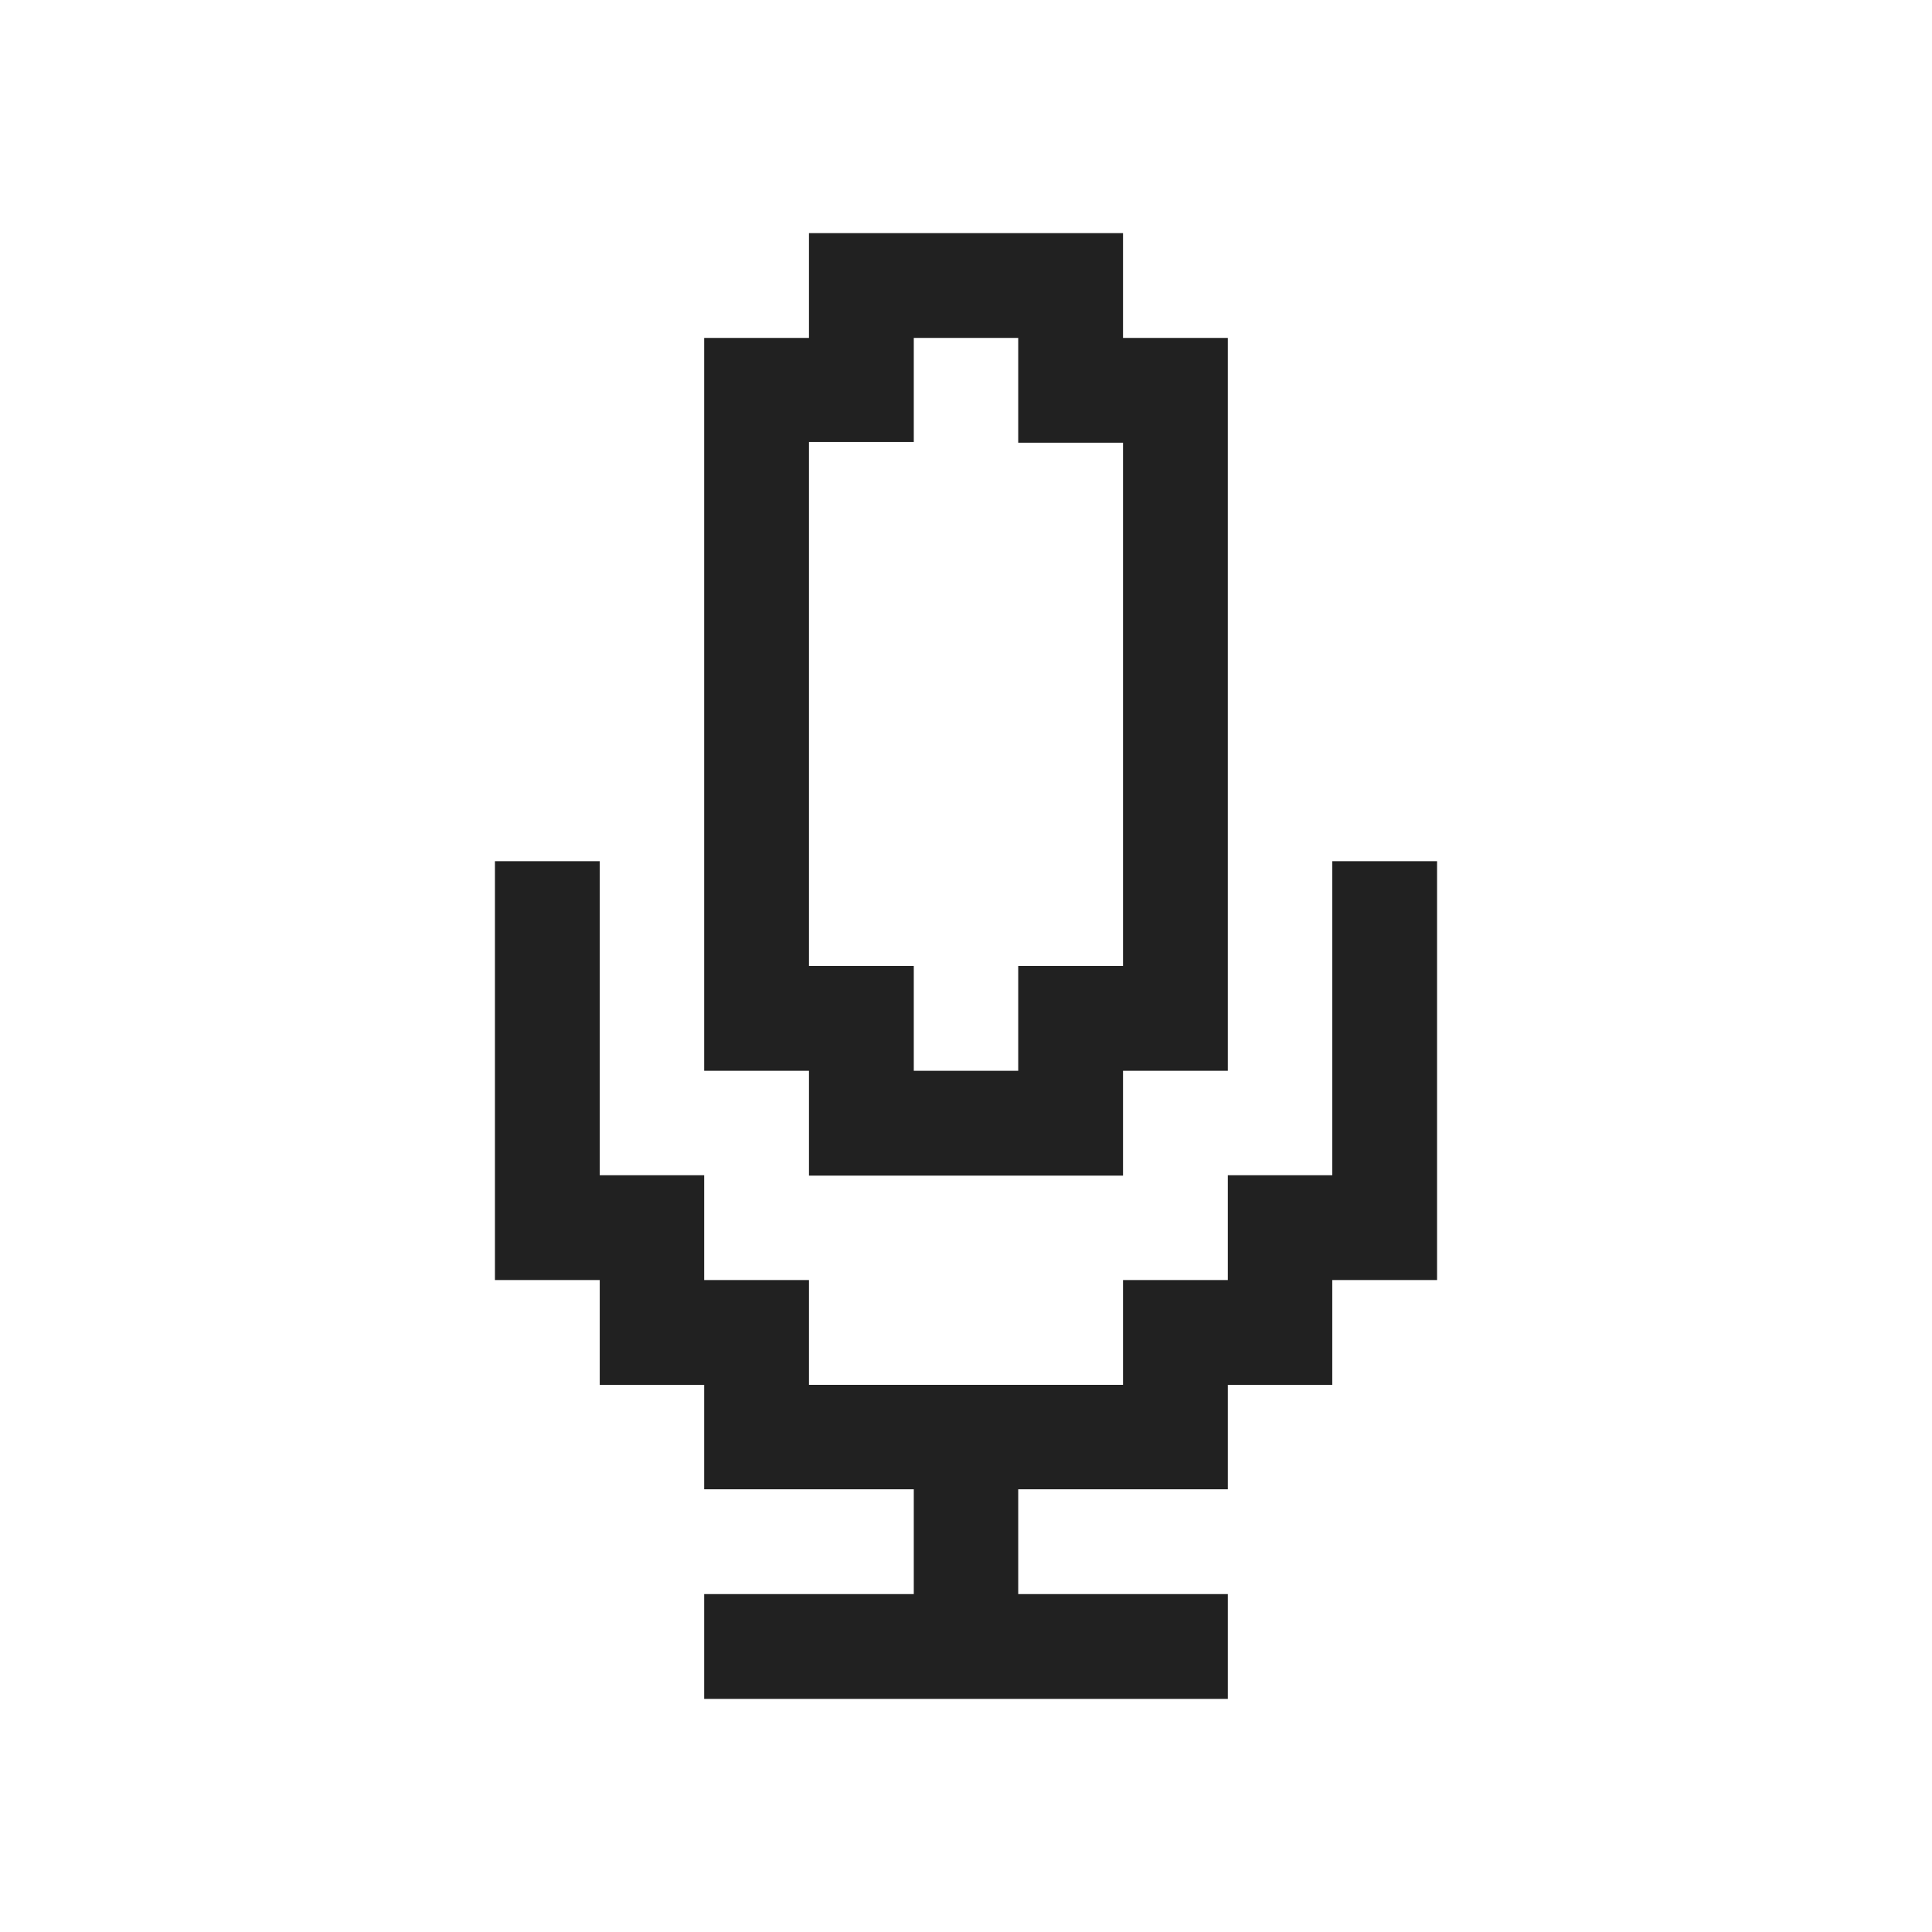 <?xml version="1.0" encoding="utf-8"?>
<!-- Generator: Adobe Illustrator 21.1.0, SVG Export Plug-In . SVG Version: 6.00 Build 0)  -->
<svg version="1.1" xmlns="http://www.w3.org/2000/svg" x="0px" y="0px"
	 viewBox="0 0 518 518" style="enable-background:new 0 0 518 518;" xml:space="preserve">
<style type="text/css">
	.st0{display:none;}
	.st1{display:inline;fill:none;stroke:#010101;stroke-width:11.339;stroke-linecap:round;stroke-linejoin:round;}
	.st2{display:inline;fill:none;stroke:#010101;stroke-width:14.173;stroke-linecap:round;stroke-linejoin:round;}
	.st3{display:inline;}
	.st4{fill:none;stroke:#010101;stroke-width:14.173;stroke-linecap:round;stroke-linejoin:round;}
	.st5{fill:none;stroke:#000000;stroke-miterlimit:10;}
	.st6{fill:none;}
	.st7{fill:#212121;}
</style>
<g id="Layer_2" class="st0">
</g>
<g id="Layer_1" class="st0">
	<g class="st3">
		<g id="XMLID_1_">
			<g>
				<polygon class="st5" points="0,-543.9 0,-572 28.1,-572 56.1,-572 84.2,-572 112.3,-572 140.3,-572 168.4,-572 196.5,-572
					224.5,-572 252.6,-572 280.7,-572 308.7,-572 336.8,-572 364.9,-572 392.9,-572 421,-572 449,-572 477.1,-572 505.2,-572
					533.3,-572 561.3,-572 589.4,-572 617.5,-572 645.5,-572 673.6,-572 701.6,-572 729.7,-572 757.8,-572 785.8,-572 813.9,-572
					842,-572 870,-572 898.1,-572 926.2,-572 954.2,-572 982.3,-572 1010.4,-572 1038.4,-572 1066.5,-572 1094.6,-572 1122.6,-572
					1150.7,-572 1178.8,-572 1206.8,-572 1234.9,-572 1263,-572 1291,-572 1319.1,-572 1347.2,-572 1375.2,-572 1403.3,-572
					1431.4,-572 1459.4,-572 1487.5,-572 1515.6,-572 1543.6,-572 1571.7,-572 1599.8,-572 1627.8,-572 1655.9,-572 1683.9,-572
					1712,-572 1740.1,-572 1768.2,-572 1796.2,-572 1824.3,-572 1852.3,-572 1880.4,-572 1908.5,-572 1936.5,-572 1964.6,-572
					1992.7,-572 2020.7,-572 2048.8,-572 2076.9,-572 2104.9,-572 2133,-572 2161.1,-572 2189.1,-572 2217.2,-572 2245.3,-572
					2273.3,-572 2301.4,-572 2329.5,-572 2357.5,-572 2385.6,-572 2413.7,-572 2441.7,-572 2469.8,-572 2497.9,-572 2525.9,-572
					2554,-572 2582.1,-572 2610.1,-572 2638.2,-572 2666.3,-572 2694.3,-572 2722.4,-572 2750.4,-572 2778.5,-572 2806.6,-572
					2834.6,-572 2834.6,-543.9 2834.6,-515.9 2834.6,-487.8 2834.6,-459.7 2834.6,-431.7 2834.6,-403.6 2834.6,-375.5
					2834.6,-347.5 2834.6,-319.4 2834.6,-291.3 2834.6,-263.3 2834.6,-235.2 2834.6,-207.1 2834.6,-179.1 2834.6,-151
					2834.6,-122.9 2834.6,-94.9 2834.6,-66.8 2834.6,-38.8 2834.6,-10.7 2834.6,17.4 2834.6,45.5 2834.6,73.5 2834.6,101.6
					2834.6,129.6 2834.6,157.7 2834.6,185.8 2834.6,213.8 2834.6,241.9 2834.6,270 2834.6,298 2834.6,326.1 2834.6,354.2
					2834.6,382.2 2834.6,410.3 2834.6,438.4 2834.6,466.4 2834.6,494.5 2834.6,522.6 2834.6,550.6 2834.6,578.7 2834.6,606.8
					2834.6,634.8 2834.6,662.9 2834.6,691 2834.6,719 2834.6,747.1 2834.6,775.2 2834.6,803.2 2834.6,831.3 2834.6,859.4
					2834.6,887.4 2834.6,915.5 2834.6,943.5 2834.6,971.6 2834.6,999.7 2834.6,1027.8 2834.6,1055.8 2834.6,1083.9 2834.6,1111.9
					2834.6,1140 2834.6,1168.1 2834.6,1196.2 2834.6,1224.2 2834.6,1252.3 2834.6,1280.3 2834.6,1308.4 2834.6,1336.5
					2834.6,1364.5 2834.6,1392.6 2834.6,1420.7 2834.6,1448.7 2834.6,1476.8 2834.6,1504.9 2834.6,1532.9 2834.6,1561
					2834.6,1589.1 2834.6,1617.1 2834.6,1645.2 2834.6,1673.3 2834.6,1701.3 2834.6,1729.4 2834.6,1757.5 2834.6,1785.5
					2834.6,1813.6 2834.6,1841.7 2834.6,1869.7 2834.6,1897.8 2834.6,1925.9 2834.6,1953.9 2834.6,1982 2834.6,2010.1
					2834.6,2038.1 2834.6,2066.2 2834.6,2094.3 2834.6,2122.3 2834.6,2150.4 2834.6,2178.4 2834.6,2206.5 2834.6,2234.6
					2834.6,2262.6 2806.6,2262.6 2778.5,2262.6 2750.4,2262.6 2722.4,2262.6 2694.3,2262.6 2666.3,2262.6 2638.2,2262.6
					2610.1,2262.6 2582.1,2262.6 2554,2262.6 2525.9,2262.6 2497.9,2262.6 2469.8,2262.6 2441.7,2262.6 2413.7,2262.6
					2385.6,2262.6 2357.5,2262.6 2329.5,2262.6 2301.4,2262.6 2273.3,2262.6 2245.3,2262.6 2217.2,2262.6 2189.1,2262.6
					2161.1,2262.6 2133,2262.6 2104.9,2262.6 2076.9,2262.6 2048.8,2262.6 2020.7,2262.6 1992.7,2262.6 1964.6,2262.6
					1936.5,2262.6 1908.5,2262.6 1880.4,2262.6 1852.3,2262.6 1824.3,2262.6 1796.2,2262.6 1768.2,2262.6 1740.1,2262.6
					1712,2262.6 1683.9,2262.6 1655.9,2262.6 1627.8,2262.6 1599.8,2262.6 1571.7,2262.6 1543.6,2262.6 1515.6,2262.6
					1487.5,2262.6 1459.4,2262.6 1431.4,2262.6 1403.3,2262.6 1375.2,2262.6 1347.2,2262.6 1319.1,2262.6 1291,2262.6 1263,2262.6
					1234.9,2262.6 1206.8,2262.6 1178.8,2262.6 1150.7,2262.6 1122.6,2262.6 1094.6,2262.6 1066.5,2262.6 1038.4,2262.6
					1010.4,2262.6 982.3,2262.6 954.2,2262.6 926.2,2262.6 898.1,2262.6 870,2262.6 842,2262.6 813.9,2262.6 785.8,2262.6
					757.8,2262.6 729.7,2262.6 701.6,2262.6 673.6,2262.6 645.5,2262.6 617.5,2262.6 589.4,2262.6 561.3,2262.6 533.3,2262.6
					505.2,2262.6 477.1,2262.6 449,2262.6 421,2262.6 392.9,2262.6 364.9,2262.6 336.8,2262.6 308.7,2262.6 280.7,2262.6
					252.6,2262.6 224.5,2262.6 196.5,2262.6 168.4,2262.6 140.3,2262.6 112.3,2262.6 84.2,2262.6 56.1,2262.6 28.1,2262.6 0,2262.6
					0,2234.6 0,2206.5 0,2178.4 0,2150.4 0,2122.3 0,2094.3 0,2066.2 0,2038.1 0,2010.1 0,1982 0,1953.9 0,1925.9 0,1897.8
					0,1869.7 0,1841.7 0,1813.6 0,1785.5 0,1757.5 0,1729.4 0,1701.3 0,1673.3 0,1645.2 0,1617.1 0,1589.1 0,1561 0,1532.9
					0,1504.9 0,1476.8 0,1448.7 0,1420.7 0,1392.6 0,1364.5 0,1336.5 0,1308.4 0,1280.3 0,1252.3 0,1224.2 0,1196.2 0,1168.1
					0,1140 0,1111.9 0,1083.9 0,1055.8 0,1027.8 0,999.7 0,971.6 0,943.5 0,915.5 0,887.4 0,859.4 0,831.3 0,803.2 0,775.2 0,747.1
					0,719 0,691 0,662.9 0,634.8 0,606.8 0,578.7 0,550.6 0,522.6 0,494.5 0,466.4 0,438.4 0,410.3 0,382.2 0,354.2 0,326.1 0,298
					0,270 0,241.9 0,213.8 0,185.8 0,157.7 0,129.6 0,101.6 0,73.5 0,45.5 0,17.4 0,-10.7 0,-38.8 0,-66.8 0,-94.9 0,-122.9 0,-151
					0,-179.1 0,-207.1 0,-235.2 0,-263.3 0,-291.3 0,-319.4 0,-347.5 0,-375.5 0,-403.6 0,-431.7 0,-459.7 0,-487.8 0,-515.9
					"/>
				<polyline class="st5" points="0,494.5 28.1,494.5 56.1,494.5 84.2,494.5 112.3,494.5 140.3,494.5 168.4,494.5 196.5,494.5
					224.5,494.5 252.6,494.5 280.7,494.5 308.7,494.5 336.8,494.5 364.9,494.5 392.9,494.5 421,494.5 449,494.5 477.1,494.5
					505.2,494.5 533.3,494.5 561.3,494.5 589.4,494.5 617.5,494.5 645.5,494.5 673.6,494.5 701.6,494.5 729.7,494.5 757.8,494.5
					785.8,494.5 813.9,494.5 842,494.5 870,494.5 898.1,494.5 926.2,494.5 954.2,494.5 982.3,494.5 1010.4,494.5 1038.4,494.5
					1066.5,494.5 1094.6,494.5 1122.6,494.5 1150.7,494.5 1178.8,494.5 1206.8,494.5 1234.9,494.5 1263,494.5 1291,494.5
					1319.1,494.5 1347.2,494.5 1375.2,494.5 1403.3,494.5 1431.4,494.5 1459.4,494.5 1487.5,494.5 1515.6,494.5 1543.6,494.5
					1571.7,494.5 1599.8,494.5 1627.8,494.5 1655.9,494.5 1683.9,494.5 1712,494.5 1740.1,494.5 1768.2,494.5 1796.2,494.5
					1824.3,494.5 1852.3,494.5 1880.4,494.5 1908.5,494.5 1936.5,494.5 1964.6,494.5 1992.7,494.5 2020.7,494.5 2048.8,494.5
					2076.9,494.5 2104.9,494.5 2133,494.5 2161.1,494.5 2189.1,494.5 2217.2,494.5 2245.3,494.5 2273.3,494.5 2301.4,494.5
					2329.5,494.5 2357.5,494.5 2385.6,494.5 2413.7,494.5 2441.7,494.5 2469.8,494.5 2497.9,494.5 2525.9,494.5 2554,494.5
					2582.1,494.5 2610.1,494.5 2638.2,494.5 2666.3,494.5 2694.3,494.5 2722.4,494.5 2750.4,494.5 2778.5,494.5 2806.6,494.5
					2834.6,494.5 				"/>
				<polyline class="st5" points="0,466.4 28.1,466.4 56.1,466.4 84.2,466.4 112.3,466.4 140.3,466.4 168.4,466.4 196.5,466.4
					224.5,466.4 252.6,466.4 280.7,466.4 308.7,466.4 336.8,466.4 364.9,466.4 392.9,466.4 421,466.4 449,466.4 477.1,466.4
					505.2,466.4 533.3,466.4 561.3,466.4 589.4,466.4 617.5,466.4 645.5,466.4 673.6,466.4 701.6,466.4 729.7,466.4 757.8,466.4
					785.8,466.4 813.9,466.4 842,466.4 870,466.4 898.1,466.4 926.2,466.4 954.2,466.4 982.3,466.4 1010.4,466.4 1038.4,466.4
					1066.5,466.4 1094.6,466.4 1122.6,466.4 1150.7,466.4 1178.8,466.4 1206.8,466.4 1234.9,466.4 1263,466.4 1291,466.4
					1319.1,466.4 1347.2,466.4 1375.2,466.4 1403.3,466.4 1431.4,466.4 1459.4,466.4 1487.5,466.4 1515.6,466.4 1543.6,466.4
					1571.7,466.4 1599.8,466.4 1627.8,466.4 1655.9,466.4 1683.9,466.4 1712,466.4 1740.1,466.4 1768.2,466.4 1796.2,466.4
					1824.3,466.4 1852.3,466.4 1880.4,466.4 1908.5,466.4 1936.5,466.4 1964.6,466.4 1992.7,466.4 2020.7,466.4 2048.8,466.4
					2076.9,466.4 2104.9,466.4 2133,466.4 2161.1,466.4 2189.1,466.4 2217.2,466.4 2245.3,466.4 2273.3,466.4 2301.4,466.4
					2329.5,466.4 2357.5,466.4 2385.6,466.4 2413.7,466.4 2441.7,466.4 2469.8,466.4 2497.9,466.4 2525.9,466.4 2554,466.4
					2582.1,466.4 2610.1,466.4 2638.2,466.4 2666.3,466.4 2694.3,466.4 2722.4,466.4 2750.4,466.4 2778.5,466.4 2806.6,466.4
					2834.6,466.4 				"/>
				<polyline class="st5" points="0,438.4 28.1,438.4 56.1,438.4 84.2,438.4 112.3,438.4 140.3,438.4 168.4,438.4 196.5,438.4
					224.5,438.4 252.6,438.4 280.7,438.4 308.7,438.4 336.8,438.4 364.9,438.4 392.9,438.4 421,438.4 449,438.4 477.1,438.4
					505.2,438.4 533.3,438.4 561.3,438.4 589.4,438.4 617.5,438.4 645.5,438.4 673.6,438.4 701.6,438.4 729.7,438.4 757.8,438.4
					785.8,438.4 813.9,438.4 842,438.4 870,438.4 898.1,438.4 926.2,438.4 954.2,438.4 982.3,438.4 1010.4,438.4 1038.4,438.4
					1066.5,438.4 1094.6,438.4 1122.6,438.4 1150.7,438.4 1178.8,438.4 1206.8,438.4 1234.9,438.4 1263,438.4 1291,438.4
					1319.1,438.4 1347.2,438.4 1375.2,438.4 1403.3,438.4 1431.4,438.4 1459.4,438.4 1487.5,438.4 1515.6,438.4 1543.6,438.4
					1571.7,438.4 1599.8,438.4 1627.8,438.4 1655.9,438.4 1683.9,438.4 1712,438.4 1740.1,438.4 1768.2,438.4 1796.2,438.4
					1824.3,438.4 1852.3,438.4 1880.4,438.4 1908.5,438.4 1936.5,438.4 1964.6,438.4 1992.7,438.4 2020.7,438.4 2048.8,438.4
					2076.9,438.4 2104.9,438.4 2133,438.4 2161.1,438.4 2189.1,438.4 2217.2,438.4 2245.3,438.4 2273.3,438.4 2301.4,438.4
					2329.5,438.4 2357.5,438.4 2385.6,438.4 2413.7,438.4 2441.7,438.4 2469.8,438.4 2497.9,438.4 2525.9,438.4 2554,438.4
					2582.1,438.4 2610.1,438.4 2638.2,438.4 2666.3,438.4 2694.3,438.4 2722.4,438.4 2750.4,438.4 2778.5,438.4 2806.6,438.4
					2834.6,438.4 				"/>
				<polyline class="st5" points="0,410.3 28.1,410.3 56.1,410.3 84.2,410.3 112.3,410.3 140.3,410.3 168.4,410.3 196.5,410.3
					224.5,410.3 252.6,410.3 280.7,410.3 308.7,410.3 336.8,410.3 364.9,410.3 392.9,410.3 421,410.3 449,410.3 477.1,410.3
					505.2,410.3 533.3,410.3 561.3,410.3 589.4,410.3 617.5,410.3 645.5,410.3 673.6,410.3 701.6,410.3 729.7,410.3 757.8,410.3
					785.8,410.3 813.9,410.3 842,410.3 870,410.3 898.1,410.3 926.2,410.3 954.2,410.3 982.3,410.3 1010.4,410.3 1038.4,410.3
					1066.5,410.3 1094.6,410.3 1122.6,410.3 1150.7,410.3 1178.8,410.3 1206.8,410.3 1234.9,410.3 1263,410.3 1291,410.3
					1319.1,410.3 1347.2,410.3 1375.2,410.3 1403.3,410.3 1431.4,410.3 1459.4,410.3 1487.5,410.3 1515.6,410.3 1543.6,410.3
					1571.7,410.3 1599.8,410.3 1627.8,410.3 1655.9,410.3 1683.9,410.3 1712,410.3 1740.1,410.3 1768.2,410.3 1796.2,410.3
					1824.3,410.3 1852.3,410.3 1880.4,410.3 1908.5,410.3 1936.5,410.3 1964.6,410.3 1992.7,410.3 2020.7,410.3 2048.8,410.3
					2076.9,410.3 2104.9,410.3 2133,410.3 2161.1,410.3 2189.1,410.3 2217.2,410.3 2245.3,410.3 2273.3,410.3 2301.4,410.3
					2329.5,410.3 2357.5,410.3 2385.6,410.3 2413.7,410.3 2441.7,410.3 2469.8,410.3 2497.9,410.3 2525.9,410.3 2554,410.3
					2582.1,410.3 2610.1,410.3 2638.2,410.3 2666.3,410.3 2694.3,410.3 2722.4,410.3 2750.4,410.3 2778.5,410.3 2806.6,410.3
					2834.6,410.3 				"/>
				<polyline class="st5" points="0,382.2 28.1,382.2 56.1,382.2 84.2,382.2 112.3,382.2 140.3,382.2 168.4,382.2 196.5,382.2
					224.5,382.2 252.6,382.2 280.7,382.2 308.7,382.2 336.8,382.2 364.9,382.2 392.9,382.2 421,382.2 449,382.2 477.1,382.2
					505.2,382.2 533.3,382.2 561.3,382.2 589.4,382.2 617.5,382.2 645.5,382.2 673.6,382.2 701.6,382.2 729.7,382.2 757.8,382.2
					785.8,382.2 813.9,382.2 842,382.2 870,382.2 898.1,382.2 926.2,382.2 954.2,382.2 982.3,382.2 1010.4,382.2 1038.4,382.2
					1066.5,382.2 1094.6,382.2 1122.6,382.2 1150.7,382.2 1178.8,382.2 1206.8,382.2 1234.9,382.2 1263,382.2 1291,382.2
					1319.1,382.2 1347.2,382.2 1375.2,382.2 1403.3,382.2 1431.4,382.2 1459.4,382.2 1487.5,382.2 1515.6,382.2 1543.6,382.2
					1571.7,382.2 1599.8,382.2 1627.8,382.2 1655.9,382.2 1683.9,382.2 1712,382.2 1740.1,382.2 1768.2,382.2 1796.2,382.2
					1824.3,382.2 1852.3,382.2 1880.4,382.2 1908.5,382.2 1936.5,382.2 1964.6,382.2 1992.7,382.2 2020.7,382.2 2048.8,382.2
					2076.9,382.2 2104.9,382.2 2133,382.2 2161.1,382.2 2189.1,382.2 2217.2,382.2 2245.3,382.2 2273.3,382.2 2301.4,382.2
					2329.5,382.2 2357.5,382.2 2385.6,382.2 2413.7,382.2 2441.7,382.2 2469.8,382.2 2497.9,382.2 2525.9,382.2 2554,382.2
					2582.1,382.2 2610.1,382.2 2638.2,382.2 2666.3,382.2 2694.3,382.2 2722.4,382.2 2750.4,382.2 2778.5,382.2 2806.6,382.2
					2834.6,382.2 				"/>
				<polyline class="st5" points="0,354.2 28.1,354.2 56.1,354.2 84.2,354.2 112.3,354.2 140.3,354.2 168.4,354.2 196.5,354.2
					224.5,354.2 252.6,354.2 280.7,354.2 308.7,354.2 336.8,354.2 364.9,354.2 392.9,354.2 421,354.2 449,354.2 477.1,354.2
					505.2,354.2 533.3,354.2 561.3,354.2 589.4,354.2 617.5,354.2 645.5,354.2 673.6,354.2 701.6,354.2 729.7,354.2 757.8,354.2
					785.8,354.2 813.9,354.2 842,354.2 870,354.2 898.1,354.2 926.2,354.2 954.2,354.2 982.3,354.2 1010.4,354.2 1038.4,354.2
					1066.5,354.2 1094.6,354.2 1122.6,354.2 1150.7,354.2 1178.8,354.2 1206.8,354.2 1234.9,354.2 1263,354.2 1291,354.2
					1319.1,354.2 1347.2,354.2 1375.2,354.2 1403.3,354.2 1431.4,354.2 1459.4,354.2 1487.5,354.2 1515.6,354.2 1543.6,354.2
					1571.7,354.2 1599.8,354.2 1627.8,354.2 1655.9,354.2 1683.9,354.2 1712,354.2 1740.1,354.2 1768.2,354.2 1796.2,354.2
					1824.3,354.2 1852.3,354.2 1880.4,354.2 1908.5,354.2 1936.5,354.2 1964.6,354.2 1992.7,354.2 2020.7,354.2 2048.8,354.2
					2076.9,354.2 2104.9,354.2 2133,354.2 2161.1,354.2 2189.1,354.2 2217.2,354.2 2245.3,354.2 2273.3,354.2 2301.4,354.2
					2329.5,354.2 2357.5,354.2 2385.6,354.2 2413.7,354.2 2441.7,354.2 2469.8,354.2 2497.9,354.2 2525.9,354.2 2554,354.2
					2582.1,354.2 2610.1,354.2 2638.2,354.2 2666.3,354.2 2694.3,354.2 2722.4,354.2 2750.4,354.2 2778.5,354.2 2806.6,354.2
					2834.6,354.2 				"/>
				<polyline class="st5" points="0,326.1 28.1,326.1 56.1,326.1 84.2,326.1 112.3,326.1 140.3,326.1 168.4,326.1 196.5,326.1
					224.5,326.1 252.6,326.1 280.7,326.1 308.7,326.1 336.8,326.1 364.9,326.1 392.9,326.1 421,326.1 449,326.1 477.1,326.1
					505.2,326.1 533.3,326.1 561.3,326.1 589.4,326.1 617.5,326.1 645.5,326.1 673.6,326.1 701.6,326.1 729.7,326.1 757.8,326.1
					785.8,326.1 813.9,326.1 842,326.1 870,326.1 898.1,326.1 926.2,326.1 954.2,326.1 982.3,326.1 1010.4,326.1 1038.4,326.1
					1066.5,326.1 1094.6,326.1 1122.6,326.1 1150.7,326.1 1178.8,326.1 1206.8,326.1 1234.9,326.1 1263,326.1 1291,326.1
					1319.1,326.1 1347.2,326.1 1375.2,326.1 1403.3,326.1 1431.4,326.1 1459.4,326.1 1487.5,326.1 1515.6,326.1 1543.6,326.1
					1571.7,326.1 1599.8,326.1 1627.8,326.1 1655.9,326.1 1683.9,326.1 1712,326.1 1740.1,326.1 1768.2,326.1 1796.2,326.1
					1824.3,326.1 1852.3,326.1 1880.4,326.1 1908.5,326.1 1936.5,326.1 1964.6,326.1 1992.7,326.1 2020.7,326.1 2048.8,326.1
					2076.9,326.1 2104.9,326.1 2133,326.1 2161.1,326.1 2189.1,326.1 2217.2,326.1 2245.3,326.1 2273.3,326.1 2301.4,326.1
					2329.5,326.1 2357.5,326.1 2385.6,326.1 2413.7,326.1 2441.7,326.1 2469.8,326.1 2497.9,326.1 2525.9,326.1 2554,326.1
					2582.1,326.1 2610.1,326.1 2638.2,326.1 2666.3,326.1 2694.3,326.1 2722.4,326.1 2750.4,326.1 2778.5,326.1 2806.6,326.1
					2834.6,326.1 				"/>
				<polyline class="st5" points="0,298 28.1,298 56.1,298 84.2,298 112.3,298 140.3,298 168.4,298 196.5,298 224.5,298 252.6,298
					280.7,298 308.7,298 336.8,298 364.9,298 392.9,298 421,298 449,298 477.1,298 505.2,298 533.3,298 561.3,298 589.4,298
					617.5,298 645.5,298 673.6,298 701.6,298 729.7,298 757.8,298 785.8,298 813.9,298 842,298 870,298 898.1,298 926.2,298
					954.2,298 982.3,298 1010.4,298 1038.4,298 1066.5,298 1094.6,298 1122.6,298 1150.7,298 1178.8,298 1206.8,298 1234.9,298
					1263,298 1291,298 1319.1,298 1347.2,298 1375.2,298 1403.3,298 1431.4,298 1459.4,298 1487.5,298 1515.6,298 1543.6,298
					1571.7,298 1599.8,298 1627.8,298 1655.9,298 1683.9,298 1712,298 1740.1,298 1768.2,298 1796.2,298 1824.3,298 1852.3,298
					1880.4,298 1908.5,298 1936.5,298 1964.6,298 1992.7,298 2020.7,298 2048.8,298 2076.9,298 2104.9,298 2133,298 2161.1,298
					2189.1,298 2217.2,298 2245.3,298 2273.3,298 2301.4,298 2329.5,298 2357.5,298 2385.6,298 2413.7,298 2441.7,298 2469.8,298
					2497.9,298 2525.9,298 2554,298 2582.1,298 2610.1,298 2638.2,298 2666.3,298 2694.3,298 2722.4,298 2750.4,298 2778.5,298
					2806.6,298 2834.6,298 				"/>
				<polyline class="st5" points="0,270 28.1,270 56.1,270 84.2,270 112.3,270 140.3,270 168.4,270 196.5,270 224.5,270 252.6,270
					280.7,270 308.7,270 336.8,270 364.9,270 392.9,270 421,270 449,270 477.1,270 505.2,270 533.3,270 561.3,270 589.4,270
					617.5,270 645.5,270 673.6,270 701.6,270 729.7,270 757.8,270 785.8,270 813.9,270 842,270 870,270 898.1,270 926.2,270
					954.2,270 982.3,270 1010.4,270 1038.4,270 1066.5,270 1094.6,270 1122.6,270 1150.7,270 1178.8,270 1206.8,270 1234.9,270
					1263,270 1291,270 1319.1,270 1347.2,270 1375.2,270 1403.3,270 1431.4,270 1459.4,270 1487.5,270 1515.6,270 1543.6,270
					1571.7,270 1599.8,270 1627.8,270 1655.9,270 1683.9,270 1712,270 1740.1,270 1768.2,270 1796.2,270 1824.3,270 1852.3,270
					1880.4,270 1908.5,270 1936.5,270 1964.6,270 1992.7,270 2020.7,270 2048.8,270 2076.9,270 2104.9,270 2133,270 2161.1,270
					2189.1,270 2217.2,270 2245.3,270 2273.3,270 2301.4,270 2329.5,270 2357.5,270 2385.6,270 2413.7,270 2441.7,270 2469.8,270
					2497.9,270 2525.9,270 2554,270 2582.1,270 2610.1,270 2638.2,270 2666.3,270 2694.3,270 2722.4,270 2750.4,270 2778.5,270
					2806.6,270 2834.6,270 				"/>
				<polyline class="st5" points="0,241.9 28.1,241.9 56.1,241.9 84.2,241.9 112.3,241.9 140.3,241.9 168.4,241.9 196.5,241.9
					224.5,241.9 252.6,241.9 280.7,241.9 308.7,241.9 336.8,241.9 364.9,241.9 392.9,241.9 421,241.9 449,241.9 477.1,241.9
					505.2,241.9 533.3,241.9 561.3,241.9 589.4,241.9 617.5,241.9 645.5,241.9 673.6,241.9 701.6,241.9 729.7,241.9 757.8,241.9
					785.8,241.9 813.9,241.9 842,241.9 870,241.9 898.1,241.9 926.2,241.9 954.2,241.9 982.3,241.9 1010.4,241.9 1038.4,241.9
					1066.5,241.9 1094.6,241.9 1122.6,241.9 1150.7,241.9 1178.8,241.9 1206.8,241.9 1234.9,241.9 1263,241.9 1291,241.9
					1319.1,241.9 1347.2,241.9 1375.2,241.9 1403.3,241.9 1431.4,241.9 1459.4,241.9 1487.5,241.9 1515.6,241.9 1543.6,241.9
					1571.7,241.9 1599.8,241.9 1627.8,241.9 1655.9,241.9 1683.9,241.9 1712,241.9 1740.1,241.9 1768.2,241.9 1796.2,241.9
					1824.3,241.9 1852.3,241.9 1880.4,241.9 1908.5,241.9 1936.5,241.9 1964.6,241.9 1992.7,241.9 2020.7,241.9 2048.8,241.9
					2076.9,241.9 2104.9,241.9 2133,241.9 2161.1,241.9 2189.1,241.9 2217.2,241.9 2245.3,241.9 2273.3,241.9 2301.4,241.9
					2329.5,241.9 2357.5,241.9 2385.6,241.9 2413.7,241.9 2441.7,241.9 2469.8,241.9 2497.9,241.9 2525.9,241.9 2554,241.9
					2582.1,241.9 2610.1,241.9 2638.2,241.9 2666.3,241.9 2694.3,241.9 2722.4,241.9 2750.4,241.9 2778.5,241.9 2806.6,241.9
					2834.6,241.9 				"/>
				<polyline class="st5" points="0,213.8 28.1,213.8 56.1,213.8 84.2,213.8 112.3,213.8 140.3,213.8 168.4,213.8 196.5,213.8
					224.5,213.8 252.6,213.8 280.7,213.8 308.7,213.8 336.8,213.8 364.9,213.8 392.9,213.8 421,213.8 449,213.8 477.1,213.8
					505.2,213.8 533.3,213.8 561.3,213.8 589.4,213.8 617.5,213.8 645.5,213.8 673.6,213.8 701.6,213.8 729.7,213.8 757.8,213.8
					785.8,213.8 813.9,213.8 842,213.8 870,213.8 898.1,213.8 926.2,213.8 954.2,213.8 982.3,213.8 1010.4,213.8 1038.4,213.8
					1066.5,213.8 1094.6,213.8 1122.6,213.8 1150.7,213.8 1178.8,213.8 1206.8,213.8 1234.9,213.8 1263,213.8 1291,213.8
					1319.1,213.8 1347.2,213.8 1375.2,213.8 1403.3,213.8 1431.4,213.8 1459.4,213.8 1487.5,213.8 1515.6,213.8 1543.6,213.8
					1571.7,213.8 1599.8,213.8 1627.8,213.8 1655.9,213.8 1683.9,213.8 1712,213.8 1740.1,213.8 1768.2,213.8 1796.2,213.8
					1824.3,213.8 1852.3,213.8 1880.4,213.8 1908.5,213.8 1936.5,213.8 1964.6,213.8 1992.7,213.8 2020.7,213.8 2048.8,213.8
					2076.9,213.8 2104.9,213.8 2133,213.8 2161.1,213.8 2189.1,213.8 2217.2,213.8 2245.3,213.8 2273.3,213.8 2301.4,213.8
					2329.5,213.8 2357.5,213.8 2385.6,213.8 2413.7,213.8 2441.7,213.8 2469.8,213.8 2497.9,213.8 2525.9,213.8 2554,213.8
					2582.1,213.8 2610.1,213.8 2638.2,213.8 2666.3,213.8 2694.3,213.8 2722.4,213.8 2750.4,213.8 2778.5,213.8 2806.6,213.8
					2834.6,213.8 				"/>
				<polyline class="st5" points="0,185.8 28.1,185.8 56.1,185.8 84.2,185.8 112.3,185.8 140.3,185.8 168.4,185.8 196.5,185.8
					224.5,185.8 252.6,185.8 280.7,185.8 308.7,185.8 336.8,185.8 364.9,185.8 392.9,185.8 421,185.8 449,185.8 477.1,185.8
					505.2,185.8 533.3,185.8 561.3,185.8 589.4,185.8 617.5,185.8 645.5,185.8 673.6,185.8 701.6,185.8 729.7,185.8 757.8,185.8
					785.8,185.8 813.9,185.8 842,185.8 870,185.8 898.1,185.8 926.2,185.8 954.2,185.8 982.3,185.8 1010.4,185.8 1038.4,185.8
					1066.5,185.8 1094.6,185.8 1122.6,185.8 1150.7,185.8 1178.8,185.8 1206.8,185.8 1234.9,185.8 1263,185.8 1291,185.8
					1319.1,185.8 1347.2,185.8 1375.2,185.8 1403.3,185.8 1431.4,185.8 1459.4,185.8 1487.5,185.8 1515.6,185.8 1543.6,185.8
					1571.7,185.8 1599.8,185.8 1627.8,185.8 1655.9,185.8 1683.9,185.8 1712,185.8 1740.1,185.8 1768.2,185.8 1796.2,185.8
					1824.3,185.8 1852.3,185.8 1880.4,185.8 1908.5,185.8 1936.5,185.8 1964.6,185.8 1992.7,185.8 2020.7,185.8 2048.8,185.8
					2076.9,185.8 2104.9,185.8 2133,185.8 2161.1,185.8 2189.1,185.8 2217.2,185.8 2245.3,185.8 2273.3,185.8 2301.4,185.8
					2329.5,185.8 2357.5,185.8 2385.6,185.8 2413.7,185.8 2441.7,185.8 2469.8,185.8 2497.9,185.8 2525.9,185.8 2554,185.8
					2582.1,185.8 2610.1,185.8 2638.2,185.8 2666.3,185.8 2694.3,185.8 2722.4,185.8 2750.4,185.8 2778.5,185.8 2806.6,185.8
					2834.6,185.8 				"/>
				<polyline class="st5" points="0,157.7 28.1,157.7 56.1,157.7 84.2,157.7 112.3,157.7 140.3,157.7 168.4,157.7 196.5,157.7
					224.5,157.7 252.6,157.7 280.7,157.7 308.7,157.7 336.8,157.7 364.9,157.7 392.9,157.7 421,157.7 449,157.7 477.1,157.7
					505.2,157.7 533.3,157.7 561.3,157.7 589.4,157.7 617.5,157.7 645.5,157.7 673.6,157.7 701.6,157.7 729.7,157.7 757.8,157.7
					785.8,157.7 813.9,157.7 842,157.7 870,157.7 898.1,157.7 926.2,157.7 954.2,157.7 982.3,157.7 1010.4,157.7 1038.4,157.7
					1066.5,157.7 1094.6,157.7 1122.6,157.7 1150.7,157.7 1178.8,157.7 1206.8,157.7 1234.9,157.7 1263,157.7 1291,157.7
					1319.1,157.7 1347.2,157.7 1375.2,157.7 1403.3,157.7 1431.4,157.7 1459.4,157.7 1487.5,157.7 1515.6,157.7 1543.6,157.7
					1571.7,157.7 1599.8,157.7 1627.8,157.7 1655.9,157.7 1683.9,157.7 1712,157.7 1740.1,157.7 1768.2,157.7 1796.2,157.7
					1824.3,157.7 1852.3,157.7 1880.4,157.7 1908.5,157.7 1936.5,157.7 1964.6,157.7 1992.7,157.7 2020.7,157.7 2048.8,157.7
					2076.9,157.7 2104.9,157.7 2133,157.7 2161.1,157.7 2189.1,157.7 2217.2,157.7 2245.3,157.7 2273.3,157.7 2301.4,157.7
					2329.5,157.7 2357.5,157.7 2385.6,157.7 2413.7,157.7 2441.7,157.7 2469.8,157.7 2497.9,157.7 2525.9,157.7 2554,157.7
					2582.1,157.7 2610.1,157.7 2638.2,157.7 2666.3,157.7 2694.3,157.7 2722.4,157.7 2750.4,157.7 2778.5,157.7 2806.6,157.7
					2834.6,157.7 				"/>
				<polyline class="st5" points="0,129.6 28.1,129.6 56.1,129.6 84.2,129.6 112.3,129.6 140.3,129.6 168.4,129.6 196.5,129.6
					224.5,129.6 252.6,129.6 280.7,129.6 308.7,129.6 336.8,129.6 364.9,129.6 392.9,129.6 421,129.6 449,129.6 477.1,129.6
					505.2,129.6 533.3,129.6 561.3,129.6 589.4,129.6 617.5,129.6 645.5,129.6 673.6,129.6 701.6,129.6 729.7,129.6 757.8,129.6
					785.8,129.6 813.9,129.6 842,129.6 870,129.6 898.1,129.6 926.2,129.6 954.2,129.6 982.3,129.6 1010.4,129.6 1038.4,129.6
					1066.5,129.6 1094.6,129.6 1122.6,129.6 1150.7,129.6 1178.8,129.6 1206.8,129.6 1234.9,129.6 1263,129.6 1291,129.6
					1319.1,129.6 1347.2,129.6 1375.2,129.6 1403.3,129.6 1431.4,129.6 1459.4,129.6 1487.5,129.6 1515.6,129.6 1543.6,129.6
					1571.7,129.6 1599.8,129.6 1627.8,129.6 1655.9,129.6 1683.9,129.6 1712,129.6 1740.1,129.6 1768.2,129.6 1796.2,129.6
					1824.3,129.6 1852.3,129.6 1880.4,129.6 1908.5,129.6 1936.5,129.6 1964.6,129.6 1992.7,129.6 2020.7,129.6 2048.8,129.6
					2076.9,129.6 2104.9,129.6 2133,129.6 2161.1,129.6 2189.1,129.6 2217.2,129.6 2245.3,129.6 2273.3,129.6 2301.4,129.6
					2329.5,129.6 2357.5,129.6 2385.6,129.6 2413.7,129.6 2441.7,129.6 2469.8,129.6 2497.9,129.6 2525.9,129.6 2554,129.6
					2582.1,129.6 2610.1,129.6 2638.2,129.6 2666.3,129.6 2694.3,129.6 2722.4,129.6 2750.4,129.6 2778.5,129.6 2806.6,129.6
					2834.6,129.6 				"/>
				<polyline class="st5" points="0,101.6 28.1,101.6 56.1,101.6 84.2,101.6 112.3,101.6 140.3,101.6 168.4,101.6 196.5,101.6
					224.5,101.6 252.6,101.6 280.7,101.6 308.7,101.6 336.8,101.6 364.9,101.6 392.9,101.6 421,101.6 449,101.6 477.1,101.6
					505.2,101.6 533.3,101.6 561.3,101.6 589.4,101.6 617.5,101.6 645.5,101.6 673.6,101.6 701.6,101.6 729.7,101.6 757.8,101.6
					785.8,101.6 813.9,101.6 842,101.6 870,101.6 898.1,101.6 926.2,101.6 954.2,101.6 982.3,101.6 1010.4,101.6 1038.4,101.6
					1066.5,101.6 1094.6,101.6 1122.6,101.6 1150.7,101.6 1178.8,101.6 1206.8,101.6 1234.9,101.6 1263,101.6 1291,101.6
					1319.1,101.6 1347.2,101.6 1375.2,101.6 1403.3,101.6 1431.4,101.6 1459.4,101.6 1487.5,101.6 1515.6,101.6 1543.6,101.6
					1571.7,101.6 1599.8,101.6 1627.8,101.6 1655.9,101.6 1683.9,101.6 1712,101.6 1740.1,101.6 1768.2,101.6 1796.2,101.6
					1824.3,101.6 1852.3,101.6 1880.4,101.6 1908.5,101.6 1936.5,101.6 1964.6,101.6 1992.7,101.6 2020.7,101.6 2048.8,101.6
					2076.9,101.6 2104.9,101.6 2133,101.6 2161.1,101.6 2189.1,101.6 2217.2,101.6 2245.3,101.6 2273.3,101.6 2301.4,101.6
					2329.5,101.6 2357.5,101.6 2385.6,101.6 2413.7,101.6 2441.7,101.6 2469.8,101.6 2497.9,101.6 2525.9,101.6 2554,101.6
					2582.1,101.6 2610.1,101.6 2638.2,101.6 2666.3,101.6 2694.3,101.6 2722.4,101.6 2750.4,101.6 2778.5,101.6 2806.6,101.6
					2834.6,101.6 				"/>
				<polyline class="st5" points="0,73.5 28.1,73.5 56.1,73.5 84.2,73.5 112.3,73.5 140.3,73.5 168.4,73.5 196.5,73.5 224.5,73.5
					252.6,73.5 280.7,73.5 308.7,73.5 336.8,73.5 364.9,73.5 392.9,73.5 421,73.5 449,73.5 477.1,73.5 505.2,73.5 533.3,73.5
					561.3,73.5 589.4,73.5 617.5,73.5 645.5,73.5 673.6,73.5 701.6,73.5 729.7,73.5 757.8,73.5 785.8,73.5 813.9,73.5 842,73.5
					870,73.5 898.1,73.5 926.2,73.5 954.2,73.5 982.3,73.5 1010.4,73.5 1038.4,73.5 1066.5,73.5 1094.6,73.5 1122.6,73.5
					1150.7,73.5 1178.8,73.5 1206.8,73.5 1234.9,73.5 1263,73.5 1291,73.5 1319.1,73.5 1347.2,73.5 1375.2,73.5 1403.3,73.5
					1431.4,73.5 1459.4,73.5 1487.5,73.5 1515.6,73.5 1543.6,73.5 1571.7,73.5 1599.8,73.5 1627.8,73.5 1655.9,73.5 1683.9,73.5
					1712,73.5 1740.1,73.5 1768.2,73.5 1796.2,73.5 1824.3,73.5 1852.3,73.5 1880.4,73.5 1908.5,73.5 1936.5,73.5 1964.6,73.5
					1992.7,73.5 2020.7,73.5 2048.8,73.5 2076.9,73.5 2104.9,73.5 2133,73.5 2161.1,73.5 2189.1,73.5 2217.2,73.5 2245.3,73.5
					2273.3,73.5 2301.4,73.5 2329.5,73.5 2357.5,73.5 2385.6,73.5 2413.7,73.5 2441.7,73.5 2469.8,73.5 2497.9,73.5 2525.9,73.5
					2554,73.5 2582.1,73.5 2610.1,73.5 2638.2,73.5 2666.3,73.5 2694.3,73.5 2722.4,73.5 2750.4,73.5 2778.5,73.5 2806.6,73.5
					2834.6,73.5 				"/>
				<polyline class="st5" points="0,45.5 28.1,45.5 56.1,45.5 84.2,45.5 112.3,45.5 140.3,45.5 168.4,45.5 196.5,45.5 224.5,45.5
					252.6,45.5 280.7,45.5 308.7,45.5 336.8,45.5 364.9,45.5 392.9,45.5 421,45.5 449,45.5 477.1,45.5 505.2,45.5 533.3,45.5
					561.3,45.5 589.4,45.5 617.5,45.5 645.5,45.5 673.6,45.5 701.6,45.5 729.7,45.5 757.8,45.5 785.8,45.5 813.9,45.5 842,45.5
					870,45.5 898.1,45.5 926.2,45.5 954.2,45.5 982.3,45.5 1010.4,45.5 1038.4,45.5 1066.5,45.5 1094.6,45.5 1122.6,45.5
					1150.7,45.5 1178.8,45.5 1206.8,45.5 1234.9,45.5 1263,45.5 1291,45.5 1319.1,45.5 1347.2,45.5 1375.2,45.5 1403.3,45.5
					1431.4,45.5 1459.4,45.5 1487.5,45.5 1515.6,45.5 1543.6,45.5 1571.7,45.5 1599.8,45.5 1627.8,45.5 1655.9,45.5 1683.9,45.5
					1712,45.5 1740.1,45.5 1768.2,45.5 1796.2,45.5 1824.3,45.5 1852.3,45.5 1880.4,45.5 1908.5,45.5 1936.5,45.5 1964.6,45.5
					1992.7,45.5 2020.7,45.5 2048.8,45.5 2076.9,45.5 2104.9,45.5 2133,45.5 2161.1,45.5 2189.1,45.5 2217.2,45.5 2245.3,45.5
					2273.3,45.5 2301.4,45.5 2329.5,45.5 2357.5,45.5 2385.6,45.5 2413.7,45.5 2441.7,45.5 2469.8,45.5 2497.9,45.5 2525.9,45.5
					2554,45.5 2582.1,45.5 2610.1,45.5 2638.2,45.5 2666.3,45.5 2694.3,45.5 2722.4,45.5 2750.4,45.5 2778.5,45.5 2806.6,45.5
					2834.6,45.5 				"/>
				<polyline class="st5" points="0,17.4 28.1,17.4 56.1,17.4 84.2,17.4 112.3,17.4 140.3,17.4 168.4,17.4 196.5,17.4 224.5,17.4
					252.6,17.4 280.7,17.4 308.7,17.4 336.8,17.4 364.9,17.4 392.9,17.4 421,17.4 449,17.4 477.1,17.4 505.2,17.4 533.3,17.4
					561.3,17.4 589.4,17.4 617.5,17.4 645.5,17.4 673.6,17.4 701.6,17.4 729.7,17.4 757.8,17.4 785.8,17.4 813.9,17.4 842,17.4
					870,17.4 898.1,17.4 926.2,17.4 954.2,17.4 982.3,17.4 1010.4,17.4 1038.4,17.4 1066.5,17.4 1094.6,17.4 1122.6,17.4
					1150.7,17.4 1178.8,17.4 1206.8,17.4 1234.9,17.4 1263,17.4 1291,17.4 1319.1,17.4 1347.2,17.4 1375.2,17.4 1403.3,17.4
					1431.4,17.4 1459.4,17.4 1487.5,17.4 1515.6,17.4 1543.6,17.4 1571.7,17.4 1599.8,17.4 1627.8,17.4 1655.9,17.4 1683.9,17.4
					1712,17.4 1740.1,17.4 1768.2,17.4 1796.2,17.4 1824.3,17.4 1852.3,17.4 1880.4,17.4 1908.5,17.4 1936.5,17.4 1964.6,17.4
					1992.7,17.4 2020.7,17.4 2048.8,17.4 2076.9,17.4 2104.9,17.4 2133,17.4 2161.1,17.4 2189.1,17.4 2217.2,17.4 2245.3,17.4
					2273.3,17.4 2301.4,17.4 2329.5,17.4 2357.5,17.4 2385.6,17.4 2413.7,17.4 2441.7,17.4 2469.8,17.4 2497.9,17.4 2525.9,17.4
					2554,17.4 2582.1,17.4 2610.1,17.4 2638.2,17.4 2666.3,17.4 2694.3,17.4 2722.4,17.4 2750.4,17.4 2778.5,17.4 2806.6,17.4
					2834.6,17.4 				"/>
				<polyline class="st5" points="505.2,-572 505.2,-543.9 505.2,-515.9 505.2,-487.8 505.2,-459.7 505.2,-431.7 505.2,-403.6
					505.2,-375.5 505.2,-347.5 505.2,-319.4 505.2,-291.3 505.2,-263.3 505.2,-235.2 505.2,-207.1 505.2,-179.1 505.2,-151
					505.2,-122.9 505.2,-94.9 505.2,-66.8 505.2,-38.8 505.2,-10.7 505.2,17.4 505.2,45.5 505.2,73.5 505.2,101.6 505.2,129.6
					505.2,157.7 505.2,185.8 505.2,213.8 505.2,241.9 505.2,270 505.2,298 505.2,326.1 505.2,354.2 505.2,382.2 505.2,410.3
					505.2,438.4 505.2,466.4 505.2,494.5 505.2,522.6 505.2,550.6 505.2,578.7 505.2,606.8 505.2,634.8 505.2,662.9 505.2,691
					505.2,719 505.2,747.1 505.2,775.2 505.2,803.2 505.2,831.3 505.2,859.4 505.2,887.4 505.2,915.5 505.2,943.5 505.2,971.6
					505.2,999.7 505.2,1027.8 505.2,1055.8 505.2,1083.9 505.2,1111.9 505.2,1140 505.2,1168.1 505.2,1196.2 505.2,1224.2
					505.2,1252.3 505.2,1280.3 505.2,1308.4 505.2,1336.5 505.2,1364.5 505.2,1392.6 505.2,1420.7 505.2,1448.7 505.2,1476.8
					505.2,1504.9 505.2,1532.9 505.2,1561 505.2,1589.1 505.2,1617.1 505.2,1645.2 505.2,1673.3 505.2,1701.3 505.2,1729.4
					505.2,1757.5 505.2,1785.5 505.2,1813.6 505.2,1841.7 505.2,1869.7 505.2,1897.8 505.2,1925.9 505.2,1953.9 505.2,1982
					505.2,2010.1 505.2,2038.1 505.2,2066.2 505.2,2094.3 505.2,2122.3 505.2,2150.4 505.2,2178.4 505.2,2206.5 505.2,2234.6
					505.2,2262.6 				"/>
				<polyline class="st5" points="477.1,-572 477.1,-543.9 477.1,-515.9 477.1,-487.8 477.1,-459.7 477.1,-431.7 477.1,-403.6
					477.1,-375.5 477.1,-347.5 477.1,-319.4 477.1,-291.3 477.1,-263.3 477.1,-235.2 477.1,-207.1 477.1,-179.1 477.1,-151
					477.1,-122.9 477.1,-94.9 477.1,-66.8 477.1,-38.8 477.1,-10.7 477.1,17.4 477.1,45.5 477.1,73.5 477.1,101.6 477.1,129.6
					477.1,157.7 477.1,185.8 477.1,213.8 477.1,241.9 477.1,270 477.1,298 477.1,326.1 477.1,354.2 477.1,382.2 477.1,410.3
					477.1,438.4 477.1,466.4 477.1,494.5 477.1,522.6 477.1,550.6 477.1,578.7 477.1,606.8 477.1,634.8 477.1,662.9 477.1,691
					477.1,719 477.1,747.1 477.1,775.2 477.1,803.2 477.1,831.3 477.1,859.4 477.1,887.4 477.1,915.5 477.1,943.5 477.1,971.6
					477.1,999.7 477.1,1027.8 477.1,1055.8 477.1,1083.9 477.1,1111.9 477.1,1140 477.1,1168.1 477.1,1196.2 477.1,1224.2
					477.1,1252.3 477.1,1280.3 477.1,1308.4 477.1,1336.5 477.1,1364.5 477.1,1392.6 477.1,1420.7 477.1,1448.7 477.1,1476.8
					477.1,1504.9 477.1,1532.9 477.1,1561 477.1,1589.1 477.1,1617.1 477.1,1645.2 477.1,1673.3 477.1,1701.3 477.1,1729.4
					477.1,1757.5 477.1,1785.5 477.1,1813.6 477.1,1841.7 477.1,1869.7 477.1,1897.8 477.1,1925.9 477.1,1953.9 477.1,1982
					477.1,2010.1 477.1,2038.1 477.1,2066.2 477.1,2094.3 477.1,2122.3 477.1,2150.4 477.1,2178.4 477.1,2206.5 477.1,2234.6
					477.1,2262.6 				"/>
				<polyline class="st5" points="449,-572 449,-543.9 449,-515.9 449,-487.8 449,-459.7 449,-431.7 449,-403.6 449,-375.5
					449,-347.5 449,-319.4 449,-291.3 449,-263.3 449,-235.2 449,-207.1 449,-179.1 449,-151 449,-122.9 449,-94.9 449,-66.8
					449,-38.8 449,-10.7 449,17.4 449,45.5 449,73.5 449,101.6 449,129.6 449,157.7 449,185.8 449,213.8 449,241.9 449,270 449,298
					449,326.1 449,354.2 449,382.2 449,410.3 449,438.4 449,466.4 449,494.5 449,522.6 449,550.6 449,578.7 449,606.8 449,634.8
					449,662.9 449,691 449,719 449,747.1 449,775.2 449,803.2 449,831.3 449,859.4 449,887.4 449,915.5 449,943.5 449,971.6
					449,999.7 449,1027.8 449,1055.8 449,1083.9 449,1111.9 449,1140 449,1168.1 449,1196.2 449,1224.2 449,1252.3 449,1280.3
					449,1308.4 449,1336.5 449,1364.5 449,1392.6 449,1420.7 449,1448.7 449,1476.8 449,1504.9 449,1532.9 449,1561 449,1589.1
					449,1617.1 449,1645.2 449,1673.3 449,1701.3 449,1729.4 449,1757.5 449,1785.5 449,1813.6 449,1841.7 449,1869.7 449,1897.8
					449,1925.9 449,1953.9 449,1982 449,2010.1 449,2038.1 449,2066.2 449,2094.3 449,2122.3 449,2150.4 449,2178.4 449,2206.5
					449,2234.6 449,2262.6 				"/>
				<polyline class="st5" points="421,-572 421,-543.9 421,-515.9 421,-487.8 421,-459.7 421,-431.7 421,-403.6 421,-375.5
					421,-347.5 421,-319.4 421,-291.3 421,-263.3 421,-235.2 421,-207.1 421,-179.1 421,-151 421,-122.9 421,-94.9 421,-66.8
					421,-38.8 421,-10.7 421,17.4 421,45.5 421,73.5 421,101.6 421,129.6 421,157.7 421,185.8 421,213.8 421,241.9 421,270 421,298
					421,326.1 421,354.2 421,382.2 421,410.3 421,438.4 421,466.4 421,494.5 421,522.6 421,550.6 421,578.7 421,606.8 421,634.8
					421,662.9 421,691 421,719 421,747.1 421,775.2 421,803.2 421,831.3 421,859.4 421,887.4 421,915.5 421,943.5 421,971.6
					421,999.7 421,1027.8 421,1055.8 421,1083.9 421,1111.9 421,1140 421,1168.1 421,1196.2 421,1224.2 421,1252.3 421,1280.3
					421,1308.4 421,1336.5 421,1364.5 421,1392.6 421,1420.7 421,1448.7 421,1476.8 421,1504.9 421,1532.9 421,1561 421,1589.1
					421,1617.1 421,1645.2 421,1673.3 421,1701.3 421,1729.4 421,1757.5 421,1785.5 421,1813.6 421,1841.7 421,1869.7 421,1897.8
					421,1925.9 421,1953.9 421,1982 421,2010.1 421,2038.1 421,2066.2 421,2094.3 421,2122.3 421,2150.4 421,2178.4 421,2206.5
					421,2234.6 421,2262.6 				"/>
				<polyline class="st5" points="392.9,-572 392.9,-543.9 392.9,-515.9 392.9,-487.8 392.9,-459.7 392.9,-431.7 392.9,-403.6
					392.9,-375.5 392.9,-347.5 392.9,-319.4 392.9,-291.3 392.9,-263.3 392.9,-235.2 392.9,-207.1 392.9,-179.1 392.9,-151
					392.9,-122.9 392.9,-94.9 392.9,-66.8 392.9,-38.8 392.9,-10.7 392.9,17.4 392.9,45.5 392.9,73.5 392.9,101.6 392.9,129.6
					392.9,157.7 392.9,185.8 392.9,213.8 392.9,241.9 392.9,270 392.9,298 392.9,326.1 392.9,354.2 392.9,382.2 392.9,410.3
					392.9,438.4 392.9,466.4 392.9,494.5 392.9,522.6 392.9,550.6 392.9,578.7 392.9,606.8 392.9,634.8 392.9,662.9 392.9,691
					392.9,719 392.9,747.1 392.9,775.2 392.9,803.2 392.9,831.3 392.9,859.4 392.9,887.4 392.9,915.5 392.9,943.5 392.9,971.6
					392.9,999.7 392.9,1027.8 392.9,1055.8 392.9,1083.9 392.9,1111.9 392.9,1140 392.9,1168.1 392.9,1196.2 392.9,1224.2
					392.9,1252.3 392.9,1280.3 392.9,1308.4 392.9,1336.5 392.9,1364.5 392.9,1392.6 392.9,1420.7 392.9,1448.7 392.9,1476.8
					392.9,1504.9 392.9,1532.9 392.9,1561 392.9,1589.1 392.9,1617.1 392.9,1645.2 392.9,1673.3 392.9,1701.3 392.9,1729.4
					392.9,1757.5 392.9,1785.5 392.9,1813.6 392.9,1841.7 392.9,1869.7 392.9,1897.8 392.9,1925.9 392.9,1953.9 392.9,1982
					392.9,2010.1 392.9,2038.1 392.9,2066.2 392.9,2094.3 392.9,2122.3 392.9,2150.4 392.9,2178.4 392.9,2206.5 392.9,2234.6
					392.9,2262.6 				"/>
				<polyline class="st5" points="364.9,-572 364.9,-543.9 364.9,-515.9 364.9,-487.8 364.9,-459.7 364.9,-431.7 364.9,-403.6
					364.9,-375.5 364.9,-347.5 364.9,-319.4 364.9,-291.3 364.9,-263.3 364.9,-235.2 364.9,-207.1 364.9,-179.1 364.9,-151
					364.9,-122.9 364.9,-94.9 364.9,-66.8 364.9,-38.8 364.9,-10.7 364.9,17.4 364.9,45.5 364.9,73.5 364.9,101.6 364.9,129.6
					364.9,157.7 364.9,185.8 364.9,213.8 364.9,241.9 364.9,270 364.9,298 364.9,326.1 364.9,354.2 364.9,382.2 364.9,410.3
					364.9,438.4 364.9,466.4 364.9,494.5 364.9,522.6 364.9,550.6 364.9,578.7 364.9,606.8 364.9,634.8 364.9,662.9 364.9,691
					364.9,719 364.9,747.1 364.9,775.2 364.9,803.2 364.9,831.3 364.9,859.4 364.9,887.4 364.9,915.5 364.9,943.5 364.9,971.6
					364.9,999.7 364.9,1027.8 364.9,1055.8 364.9,1083.9 364.9,1111.9 364.9,1140 364.9,1168.1 364.9,1196.2 364.9,1224.2
					364.9,1252.3 364.9,1280.3 364.9,1308.4 364.9,1336.5 364.9,1364.5 364.9,1392.6 364.9,1420.7 364.9,1448.7 364.9,1476.8
					364.9,1504.9 364.9,1532.9 364.9,1561 364.9,1589.1 364.9,1617.1 364.9,1645.2 364.9,1673.3 364.9,1701.3 364.9,1729.4
					364.9,1757.5 364.9,1785.5 364.9,1813.6 364.9,1841.7 364.9,1869.7 364.9,1897.8 364.9,1925.9 364.9,1953.9 364.9,1982
					364.9,2010.1 364.9,2038.1 364.9,2066.2 364.9,2094.3 364.9,2122.3 364.9,2150.4 364.9,2178.4 364.9,2206.5 364.9,2234.6
					364.9,2262.6 				"/>
				<polyline class="st5" points="336.8,-572 336.8,-543.9 336.8,-515.9 336.8,-487.8 336.8,-459.7 336.8,-431.7 336.8,-403.6
					336.8,-375.5 336.8,-347.5 336.8,-319.4 336.8,-291.3 336.8,-263.3 336.8,-235.2 336.8,-207.1 336.8,-179.1 336.8,-151
					336.8,-122.9 336.8,-94.9 336.8,-66.8 336.8,-38.8 336.8,-10.7 336.8,17.4 336.8,45.5 336.8,73.5 336.8,101.6 336.8,129.6
					336.8,157.7 336.8,185.8 336.8,213.8 336.8,241.9 336.8,270 336.8,298 336.8,326.1 336.8,354.2 336.8,382.2 336.8,410.3
					336.8,438.4 336.8,466.4 336.8,494.5 336.8,522.6 336.8,550.6 336.8,578.7 336.8,606.8 336.8,634.8 336.8,662.9 336.8,691
					336.8,719 336.8,747.1 336.8,775.2 336.8,803.2 336.8,831.3 336.8,859.4 336.8,887.4 336.8,915.5 336.8,943.5 336.8,971.6
					336.8,999.7 336.8,1027.8 336.8,1055.8 336.8,1083.9 336.8,1111.9 336.8,1140 336.8,1168.1 336.8,1196.2 336.8,1224.2
					336.8,1252.3 336.8,1280.3 336.8,1308.4 336.8,1336.5 336.8,1364.5 336.8,1392.6 336.8,1420.7 336.8,1448.7 336.8,1476.8
					336.8,1504.9 336.8,1532.9 336.8,1561 336.8,1589.1 336.8,1617.1 336.8,1645.2 336.8,1673.3 336.8,1701.3 336.8,1729.4
					336.8,1757.5 336.8,1785.5 336.8,1813.6 336.8,1841.7 336.8,1869.7 336.8,1897.8 336.8,1925.9 336.8,1953.9 336.8,1982
					336.8,2010.1 336.8,2038.1 336.8,2066.2 336.8,2094.3 336.8,2122.3 336.8,2150.4 336.8,2178.4 336.8,2206.5 336.8,2234.6
					336.8,2262.6 				"/>
				<polyline class="st5" points="308.7,-572 308.7,-543.9 308.7,-515.9 308.7,-487.8 308.7,-459.7 308.7,-431.7 308.7,-403.6
					308.7,-375.5 308.7,-347.5 308.7,-319.4 308.7,-291.3 308.7,-263.3 308.7,-235.2 308.7,-207.1 308.7,-179.1 308.7,-151
					308.7,-122.9 308.7,-94.9 308.7,-66.8 308.7,-38.8 308.7,-10.7 308.7,17.4 308.7,45.5 308.7,73.5 308.7,101.6 308.7,129.6
					308.7,157.7 308.7,185.8 308.7,213.8 308.7,241.9 308.7,270 308.7,298 308.7,326.1 308.7,354.2 308.7,382.2 308.7,410.3
					308.7,438.4 308.7,466.4 308.7,494.5 308.7,522.6 308.7,550.6 308.7,578.7 308.7,606.8 308.7,634.8 308.7,662.9 308.7,691
					308.7,719 308.7,747.1 308.7,775.2 308.7,803.2 308.7,831.3 308.7,859.4 308.7,887.4 308.7,915.5 308.7,943.5 308.7,971.6
					308.7,999.7 308.7,1027.8 308.7,1055.8 308.7,1083.9 308.7,1111.9 308.7,1140 308.7,1168.1 308.7,1196.2 308.7,1224.2
					308.7,1252.3 308.7,1280.3 308.7,1308.4 308.7,1336.5 308.7,1364.5 308.7,1392.6 308.7,1420.7 308.7,1448.7 308.7,1476.8
					308.7,1504.9 308.7,1532.9 308.7,1561 308.7,1589.1 308.7,1617.1 308.7,1645.2 308.7,1673.3 308.7,1701.3 308.7,1729.4
					308.7,1757.5 308.7,1785.5 308.7,1813.6 308.7,1841.7 308.7,1869.7 308.7,1897.8 308.7,1925.9 308.7,1953.9 308.7,1982
					308.7,2010.1 308.7,2038.1 308.7,2066.2 308.7,2094.3 308.7,2122.3 308.7,2150.4 308.7,2178.4 308.7,2206.5 308.7,2234.6
					308.7,2262.6 				"/>
				<polyline class="st5" points="280.7,-572 280.7,-543.9 280.7,-515.9 280.7,-487.8 280.7,-459.7 280.7,-431.7 280.7,-403.6
					280.7,-375.5 280.7,-347.5 280.7,-319.4 280.7,-291.3 280.7,-263.3 280.7,-235.2 280.7,-207.1 280.7,-179.1 280.7,-151
					280.7,-122.9 280.7,-94.9 280.7,-66.8 280.7,-38.8 280.7,-10.7 280.7,17.4 280.7,45.5 280.7,73.5 280.7,101.6 280.7,129.6
					280.7,157.7 280.7,185.8 280.7,213.8 280.7,241.9 280.7,270 280.7,298 280.7,326.1 280.7,354.2 280.7,382.2 280.7,410.3
					280.7,438.4 280.7,466.4 280.7,494.5 280.7,522.6 280.7,550.6 280.7,578.7 280.7,606.8 280.7,634.8 280.7,662.9 280.7,691
					280.7,719 280.7,747.1 280.7,775.2 280.7,803.2 280.7,831.3 280.7,859.4 280.7,887.4 280.7,915.5 280.7,943.5 280.7,971.6
					280.7,999.7 280.7,1027.8 280.7,1055.8 280.7,1083.9 280.7,1111.9 280.7,1140 280.7,1168.1 280.7,1196.2 280.7,1224.2
					280.7,1252.3 280.7,1280.3 280.7,1308.4 280.7,1336.5 280.7,1364.5 280.7,1392.6 280.7,1420.7 280.7,1448.7 280.7,1476.8
					280.7,1504.9 280.7,1532.9 280.7,1561 280.7,1589.1 280.7,1617.1 280.7,1645.2 280.7,1673.3 280.7,1701.3 280.7,1729.4
					280.7,1757.5 280.7,1785.5 280.7,1813.6 280.7,1841.7 280.7,1869.7 280.7,1897.8 280.7,1925.9 280.7,1953.9 280.7,1982
					280.7,2010.1 280.7,2038.1 280.7,2066.2 280.7,2094.3 280.7,2122.3 280.7,2150.4 280.7,2178.4 280.7,2206.5 280.7,2234.6
					280.7,2262.6 				"/>
				<polyline class="st5" points="252.6,-572 252.6,-543.9 252.6,-515.9 252.6,-487.8 252.6,-459.7 252.6,-431.7 252.6,-403.6
					252.6,-375.5 252.6,-347.5 252.6,-319.4 252.6,-291.3 252.6,-263.3 252.6,-235.2 252.6,-207.1 252.6,-179.1 252.6,-151
					252.6,-122.9 252.6,-94.9 252.6,-66.8 252.6,-38.8 252.6,-10.7 252.6,17.4 252.6,45.5 252.6,73.5 252.6,101.6 252.6,129.6
					252.6,157.7 252.6,185.8 252.6,213.8 252.6,241.9 252.6,270 252.6,298 252.6,326.1 252.6,354.2 252.6,382.2 252.6,410.3
					252.6,438.4 252.6,466.4 252.6,494.5 252.6,522.6 252.6,550.6 252.6,578.7 252.6,606.8 252.6,634.8 252.6,662.9 252.6,691
					252.6,719 252.6,747.1 252.6,775.2 252.6,803.2 252.6,831.3 252.6,859.4 252.6,887.4 252.6,915.5 252.6,943.5 252.6,971.6
					252.6,999.7 252.6,1027.8 252.6,1055.8 252.6,1083.9 252.6,1111.9 252.6,1140 252.6,1168.1 252.6,1196.2 252.6,1224.2
					252.6,1252.3 252.6,1280.3 252.6,1308.4 252.6,1336.5 252.6,1364.5 252.6,1392.6 252.6,1420.7 252.6,1448.7 252.6,1476.8
					252.6,1504.9 252.6,1532.9 252.6,1561 252.6,1589.1 252.6,1617.1 252.6,1645.2 252.6,1673.3 252.6,1701.3 252.6,1729.4
					252.6,1757.5 252.6,1785.5 252.6,1813.6 252.6,1841.7 252.6,1869.7 252.6,1897.8 252.6,1925.9 252.6,1953.9 252.6,1982
					252.6,2010.1 252.6,2038.1 252.6,2066.2 252.6,2094.3 252.6,2122.3 252.6,2150.4 252.6,2178.4 252.6,2206.5 252.6,2234.6
					252.6,2262.6 				"/>
				<polyline class="st5" points="224.5,-572 224.5,-543.9 224.5,-515.9 224.5,-487.8 224.5,-459.7 224.5,-431.7 224.5,-403.6
					224.5,-375.5 224.5,-347.5 224.5,-319.4 224.5,-291.3 224.5,-263.3 224.5,-235.2 224.5,-207.1 224.5,-179.1 224.5,-151
					224.5,-122.9 224.5,-94.9 224.5,-66.8 224.5,-38.8 224.5,-10.7 224.5,17.4 224.5,45.5 224.5,73.5 224.5,101.6 224.5,129.6
					224.5,157.7 224.5,185.8 224.5,213.8 224.5,241.9 224.5,270 224.5,298 224.5,326.1 224.5,354.2 224.5,382.2 224.5,410.3
					224.5,438.4 224.5,466.4 224.5,494.5 224.5,522.6 224.5,550.6 224.5,578.7 224.5,606.8 224.5,634.8 224.5,662.9 224.5,691
					224.5,719 224.5,747.1 224.5,775.2 224.5,803.2 224.5,831.3 224.5,859.4 224.5,887.4 224.5,915.5 224.5,943.5 224.5,971.6
					224.5,999.7 224.5,1027.8 224.5,1055.8 224.5,1083.9 224.5,1111.9 224.5,1140 224.5,1168.1 224.5,1196.2 224.5,1224.2
					224.5,1252.3 224.5,1280.3 224.5,1308.4 224.5,1336.5 224.5,1364.5 224.5,1392.6 224.5,1420.7 224.5,1448.7 224.5,1476.8
					224.5,1504.9 224.5,1532.9 224.5,1561 224.5,1589.1 224.5,1617.1 224.5,1645.2 224.5,1673.3 224.5,1701.3 224.5,1729.4
					224.5,1757.5 224.5,1785.5 224.5,1813.6 224.5,1841.7 224.5,1869.7 224.5,1897.8 224.5,1925.9 224.5,1953.9 224.5,1982
					224.5,2010.1 224.5,2038.1 224.5,2066.2 224.5,2094.3 224.5,2122.3 224.5,2150.4 224.5,2178.4 224.5,2206.5 224.5,2234.6
					224.5,2262.6 				"/>
				<polyline class="st5" points="196.5,-572 196.5,-543.9 196.5,-515.9 196.5,-487.8 196.5,-459.7 196.5,-431.7 196.5,-403.6
					196.5,-375.5 196.5,-347.5 196.5,-319.4 196.5,-291.3 196.5,-263.3 196.5,-235.2 196.5,-207.1 196.5,-179.1 196.5,-151
					196.5,-122.9 196.5,-94.9 196.5,-66.8 196.5,-38.8 196.5,-10.7 196.5,17.4 196.5,45.5 196.5,73.5 196.5,101.6 196.5,129.6
					196.5,157.7 196.5,185.8 196.5,213.8 196.5,241.9 196.5,270 196.5,298 196.5,326.1 196.5,354.2 196.5,382.2 196.5,410.3
					196.5,438.4 196.5,466.4 196.5,494.5 196.5,522.6 196.5,550.6 196.5,578.7 196.5,606.8 196.5,634.8 196.5,662.9 196.5,691
					196.5,719 196.5,747.1 196.5,775.2 196.5,803.2 196.5,831.3 196.5,859.4 196.5,887.4 196.5,915.5 196.5,943.5 196.5,971.6
					196.5,999.7 196.5,1027.8 196.5,1055.8 196.5,1083.9 196.5,1111.9 196.5,1140 196.5,1168.1 196.5,1196.2 196.5,1224.2
					196.5,1252.3 196.5,1280.3 196.5,1308.4 196.5,1336.5 196.5,1364.5 196.5,1392.6 196.5,1420.7 196.5,1448.7 196.5,1476.8
					196.5,1504.9 196.5,1532.9 196.5,1561 196.5,1589.1 196.5,1617.1 196.5,1645.2 196.5,1673.3 196.5,1701.3 196.5,1729.4
					196.5,1757.5 196.5,1785.5 196.5,1813.6 196.5,1841.7 196.5,1869.7 196.5,1897.8 196.5,1925.9 196.5,1953.9 196.5,1982
					196.5,2010.1 196.5,2038.1 196.5,2066.2 196.5,2094.3 196.5,2122.3 196.5,2150.4 196.5,2178.4 196.5,2206.5 196.5,2234.6
					196.5,2262.6 				"/>
				<polyline class="st5" points="168.4,-572 168.4,-543.9 168.4,-515.9 168.4,-487.8 168.4,-459.7 168.4,-431.7 168.4,-403.6
					168.4,-375.5 168.4,-347.5 168.4,-319.4 168.4,-291.3 168.4,-263.3 168.4,-235.2 168.4,-207.1 168.4,-179.1 168.4,-151
					168.4,-122.9 168.4,-94.9 168.4,-66.8 168.4,-38.8 168.4,-10.7 168.4,17.4 168.4,45.5 168.4,73.5 168.4,101.6 168.4,129.6
					168.4,157.7 168.4,185.8 168.4,213.8 168.4,241.9 168.4,270 168.4,298 168.4,326.1 168.4,354.2 168.4,382.2 168.4,410.3
					168.4,438.4 168.4,466.4 168.4,494.5 168.4,522.6 168.4,550.6 168.4,578.7 168.4,606.8 168.4,634.8 168.4,662.9 168.4,691
					168.4,719 168.4,747.1 168.4,775.2 168.4,803.2 168.4,831.3 168.4,859.4 168.4,887.4 168.4,915.5 168.4,943.5 168.4,971.6
					168.4,999.7 168.4,1027.8 168.4,1055.8 168.4,1083.9 168.4,1111.9 168.4,1140 168.4,1168.1 168.4,1196.2 168.4,1224.2
					168.4,1252.3 168.4,1280.3 168.4,1308.4 168.4,1336.5 168.4,1364.5 168.4,1392.6 168.4,1420.7 168.4,1448.7 168.4,1476.8
					168.4,1504.9 168.4,1532.9 168.4,1561 168.4,1589.1 168.4,1617.1 168.4,1645.2 168.4,1673.3 168.4,1701.3 168.4,1729.4
					168.4,1757.5 168.4,1785.5 168.4,1813.6 168.4,1841.7 168.4,1869.7 168.4,1897.8 168.4,1925.9 168.4,1953.9 168.4,1982
					168.4,2010.1 168.4,2038.1 168.4,2066.2 168.4,2094.3 168.4,2122.3 168.4,2150.4 168.4,2178.4 168.4,2206.5 168.4,2234.6
					168.4,2262.6 				"/>
				<polyline class="st5" points="140.3,-572 140.3,-543.9 140.3,-515.9 140.3,-487.8 140.3,-459.7 140.3,-431.7 140.3,-403.6
					140.3,-375.5 140.3,-347.5 140.3,-319.4 140.3,-291.3 140.3,-263.3 140.3,-235.2 140.3,-207.1 140.3,-179.1 140.3,-151
					140.3,-122.9 140.3,-94.9 140.3,-66.8 140.3,-38.8 140.3,-10.7 140.3,17.4 140.3,45.5 140.3,73.5 140.3,101.6 140.3,129.6
					140.3,157.7 140.3,185.8 140.3,213.8 140.3,241.9 140.3,270 140.3,298 140.3,326.1 140.3,354.2 140.3,382.2 140.3,410.3
					140.3,438.4 140.3,466.4 140.3,494.5 140.3,522.6 140.3,550.6 140.3,578.7 140.3,606.8 140.3,634.8 140.3,662.9 140.3,691
					140.3,719 140.3,747.1 140.3,775.2 140.3,803.2 140.3,831.3 140.3,859.4 140.3,887.4 140.3,915.5 140.3,943.5 140.3,971.6
					140.3,999.7 140.3,1027.8 140.3,1055.8 140.3,1083.9 140.3,1111.9 140.3,1140 140.3,1168.1 140.3,1196.2 140.3,1224.2
					140.3,1252.3 140.3,1280.3 140.3,1308.4 140.3,1336.5 140.3,1364.5 140.3,1392.6 140.3,1420.7 140.3,1448.7 140.3,1476.8
					140.3,1504.9 140.3,1532.9 140.3,1561 140.3,1589.1 140.3,1617.1 140.3,1645.2 140.3,1673.3 140.3,1701.3 140.3,1729.4
					140.3,1757.5 140.3,1785.5 140.3,1813.6 140.3,1841.7 140.3,1869.7 140.3,1897.8 140.3,1925.9 140.3,1953.9 140.3,1982
					140.3,2010.1 140.3,2038.1 140.3,2066.2 140.3,2094.3 140.3,2122.3 140.3,2150.4 140.3,2178.4 140.3,2206.5 140.3,2234.6
					140.3,2262.6 				"/>
				<polyline class="st5" points="112.3,-572 112.3,-543.9 112.3,-515.9 112.3,-487.8 112.3,-459.7 112.3,-431.7 112.3,-403.6
					112.3,-375.5 112.3,-347.5 112.3,-319.4 112.3,-291.3 112.3,-263.3 112.3,-235.2 112.3,-207.1 112.3,-179.1 112.3,-151
					112.3,-122.9 112.3,-94.9 112.3,-66.8 112.3,-38.8 112.3,-10.7 112.3,17.4 112.3,45.5 112.3,73.5 112.3,101.6 112.3,129.6
					112.3,157.7 112.3,185.8 112.3,213.8 112.3,241.9 112.3,270 112.3,298 112.3,326.1 112.3,354.2 112.3,382.2 112.3,410.3
					112.3,438.4 112.3,466.4 112.3,494.5 112.3,522.6 112.3,550.6 112.3,578.7 112.3,606.8 112.3,634.8 112.3,662.9 112.3,691
					112.3,719 112.3,747.1 112.3,775.2 112.3,803.2 112.3,831.3 112.3,859.4 112.3,887.4 112.3,915.5 112.3,943.5 112.3,971.6
					112.3,999.7 112.3,1027.8 112.3,1055.8 112.3,1083.9 112.3,1111.9 112.3,1140 112.3,1168.1 112.3,1196.2 112.3,1224.2
					112.3,1252.3 112.3,1280.3 112.3,1308.4 112.3,1336.5 112.3,1364.5 112.3,1392.6 112.3,1420.7 112.3,1448.7 112.3,1476.8
					112.3,1504.9 112.3,1532.9 112.3,1561 112.3,1589.1 112.3,1617.1 112.3,1645.2 112.3,1673.3 112.3,1701.3 112.3,1729.4
					112.3,1757.5 112.3,1785.5 112.3,1813.6 112.3,1841.7 112.3,1869.7 112.3,1897.8 112.3,1925.9 112.3,1953.9 112.3,1982
					112.3,2010.1 112.3,2038.1 112.3,2066.2 112.3,2094.3 112.3,2122.3 112.3,2150.4 112.3,2178.4 112.3,2206.5 112.3,2234.6
					112.3,2262.6 				"/>
				<polyline class="st5" points="84.2,-572 84.2,-543.9 84.2,-515.9 84.2,-487.8 84.2,-459.7 84.2,-431.7 84.2,-403.6 84.2,-375.5
					84.2,-347.5 84.2,-319.4 84.2,-291.3 84.2,-263.3 84.2,-235.2 84.2,-207.1 84.2,-179.1 84.2,-151 84.2,-122.9 84.2,-94.9
					84.2,-66.8 84.2,-38.8 84.2,-10.7 84.2,17.4 84.2,45.5 84.2,73.5 84.2,101.6 84.2,129.6 84.2,157.7 84.2,185.8 84.2,213.8
					84.2,241.9 84.2,270 84.2,298 84.2,326.1 84.2,354.2 84.2,382.2 84.2,410.3 84.2,438.4 84.2,466.4 84.2,494.5 84.2,522.6
					84.2,550.6 84.2,578.7 84.2,606.8 84.2,634.8 84.2,662.9 84.2,691 84.2,719 84.2,747.1 84.2,775.2 84.2,803.2 84.2,831.3
					84.2,859.4 84.2,887.4 84.2,915.5 84.2,943.5 84.2,971.6 84.2,999.7 84.2,1027.8 84.2,1055.8 84.2,1083.9 84.2,1111.9
					84.2,1140 84.2,1168.1 84.2,1196.2 84.2,1224.2 84.2,1252.3 84.2,1280.3 84.2,1308.4 84.2,1336.5 84.2,1364.5 84.2,1392.6
					84.2,1420.7 84.2,1448.7 84.2,1476.8 84.2,1504.9 84.2,1532.9 84.2,1561 84.2,1589.1 84.2,1617.1 84.2,1645.2 84.2,1673.3
					84.2,1701.3 84.2,1729.4 84.2,1757.5 84.2,1785.5 84.2,1813.6 84.2,1841.7 84.2,1869.7 84.2,1897.8 84.2,1925.9 84.2,1953.9
					84.2,1982 84.2,2010.1 84.2,2038.1 84.2,2066.2 84.2,2094.3 84.2,2122.3 84.2,2150.4 84.2,2178.4 84.2,2206.5 84.2,2234.6
					84.2,2262.6 				"/>
				<polyline class="st5" points="56.1,-572 56.1,-543.9 56.1,-515.9 56.1,-487.8 56.1,-459.7 56.1,-431.7 56.1,-403.6 56.1,-375.5
					56.1,-347.5 56.1,-319.4 56.1,-291.3 56.1,-263.3 56.1,-235.2 56.1,-207.1 56.1,-179.1 56.1,-151 56.1,-122.9 56.1,-94.9
					56.1,-66.8 56.1,-38.8 56.1,-10.7 56.1,17.4 56.1,45.5 56.1,73.5 56.1,101.6 56.1,129.6 56.1,157.7 56.1,185.8 56.1,213.8
					56.1,241.9 56.1,270 56.1,298 56.1,326.1 56.1,354.2 56.1,382.2 56.1,410.3 56.1,438.4 56.1,466.4 56.1,494.5 56.1,522.6
					56.1,550.6 56.1,578.7 56.1,606.8 56.1,634.8 56.1,662.9 56.1,691 56.1,719 56.1,747.1 56.1,775.2 56.1,803.2 56.1,831.3
					56.1,859.4 56.1,887.4 56.1,915.5 56.1,943.5 56.1,971.6 56.1,999.7 56.1,1027.8 56.1,1055.8 56.1,1083.9 56.1,1111.9
					56.1,1140 56.1,1168.1 56.1,1196.2 56.1,1224.2 56.1,1252.3 56.1,1280.3 56.1,1308.4 56.1,1336.5 56.1,1364.5 56.1,1392.6
					56.1,1420.7 56.1,1448.7 56.1,1476.8 56.1,1504.9 56.1,1532.9 56.1,1561 56.1,1589.1 56.1,1617.1 56.1,1645.2 56.1,1673.3
					56.1,1701.3 56.1,1729.4 56.1,1757.5 56.1,1785.5 56.1,1813.6 56.1,1841.7 56.1,1869.7 56.1,1897.8 56.1,1925.9 56.1,1953.9
					56.1,1982 56.1,2010.1 56.1,2038.1 56.1,2066.2 56.1,2094.3 56.1,2122.3 56.1,2150.4 56.1,2178.4 56.1,2206.5 56.1,2234.6
					56.1,2262.6 				"/>
				<polyline class="st5" points="28.1,-572 28.1,-543.9 28.1,-515.9 28.1,-487.8 28.1,-459.7 28.1,-431.7 28.1,-403.6 28.1,-375.5
					28.1,-347.5 28.1,-319.4 28.1,-291.3 28.1,-263.3 28.1,-235.2 28.1,-207.1 28.1,-179.1 28.1,-151 28.1,-122.9 28.1,-94.9
					28.1,-66.8 28.1,-38.8 28.1,-10.7 28.1,17.4 28.1,45.5 28.1,73.5 28.1,101.6 28.1,129.6 28.1,157.7 28.1,185.8 28.1,213.8
					28.1,241.9 28.1,270 28.1,298 28.1,326.1 28.1,354.2 28.1,382.2 28.1,410.3 28.1,438.4 28.1,466.4 28.1,494.5 28.1,522.6
					28.1,550.6 28.1,578.7 28.1,606.8 28.1,634.8 28.1,662.9 28.1,691 28.1,719 28.1,747.1 28.1,775.2 28.1,803.2 28.1,831.3
					28.1,859.4 28.1,887.4 28.1,915.5 28.1,943.5 28.1,971.6 28.1,999.7 28.1,1027.8 28.1,1055.8 28.1,1083.9 28.1,1111.9
					28.1,1140 28.1,1168.1 28.1,1196.2 28.1,1224.2 28.1,1252.3 28.1,1280.3 28.1,1308.4 28.1,1336.5 28.1,1364.5 28.1,1392.6
					28.1,1420.7 28.1,1448.7 28.1,1476.8 28.1,1504.9 28.1,1532.9 28.1,1561 28.1,1589.1 28.1,1617.1 28.1,1645.2 28.1,1673.3
					28.1,1701.3 28.1,1729.4 28.1,1757.5 28.1,1785.5 28.1,1813.6 28.1,1841.7 28.1,1869.7 28.1,1897.8 28.1,1925.9 28.1,1953.9
					28.1,1982 28.1,2010.1 28.1,2038.1 28.1,2066.2 28.1,2094.3 28.1,2122.3 28.1,2150.4 28.1,2178.4 28.1,2206.5 28.1,2234.6
					28.1,2262.6 				"/>
			</g>
		</g>
	</g>
</g>
<g id="Layer_1_copy">
	<g>
		<polygon class="st6" points="216.9,118.7 216.9,146.7 216.9,174.8 216.9,202.9 216.9,230.9 216.9,259 245,259 245,287.1
			273,287.1 273,259 301.1,259 301.1,230.9 301.1,202.9 301.1,174.8 301.1,146.7 301.1,118.7 273,118.7 273,90.6 245,90.6
			245,118.7 		"/>
		<path class="st7" d="M216.9,90.6h-28.1v28.1v28.1v28.1v28.1v28.1V259v28.1h28.1v28.1H245H273h28.1v-28.1h28.1V259v-28.1v-28.1
			v-28.1v-28.1v-28.1V90.6h-28.1V62.5H273H245h-28.1V90.6z M273,90.6v28.1h28.1v28.1v28.1v28.1v28.1V259H273v28.1H245V259h-28.1
			v-28.1v-28.1v-28.1v-28.1v-28.1H245V90.6H273z"/>
		<polygon class="st7" points="357.2,259 357.2,287.1 357.2,315.1 329.2,315.1 329.2,343.2 301.1,343.2 301.1,371.3 273,371.3
			245,371.3 216.9,371.3 216.9,343.2 188.8,343.2 188.8,315.1 160.8,315.1 160.8,287.1 160.8,259 160.8,230.9 132.7,230.9
			132.7,259 132.7,287.1 132.7,315.1 132.7,343.2 160.8,343.2 160.8,371.3 188.8,371.3 188.8,399.3 216.9,399.3 245,399.3
			245,427.4 216.9,427.4 188.8,427.4 188.8,455.5 216.9,455.5 245,455.5 273,455.5 301.1,455.5 329.2,455.5 329.2,427.4
			301.1,427.4 273,427.4 273,399.3 301.1,399.3 329.2,399.3 329.2,371.3 357.2,371.3 357.2,343.2 385.3,343.2 385.3,315.1
			385.3,287.1 385.3,259 385.3,230.9 357.2,230.9 		"/>
	</g>
</g>
</svg>
